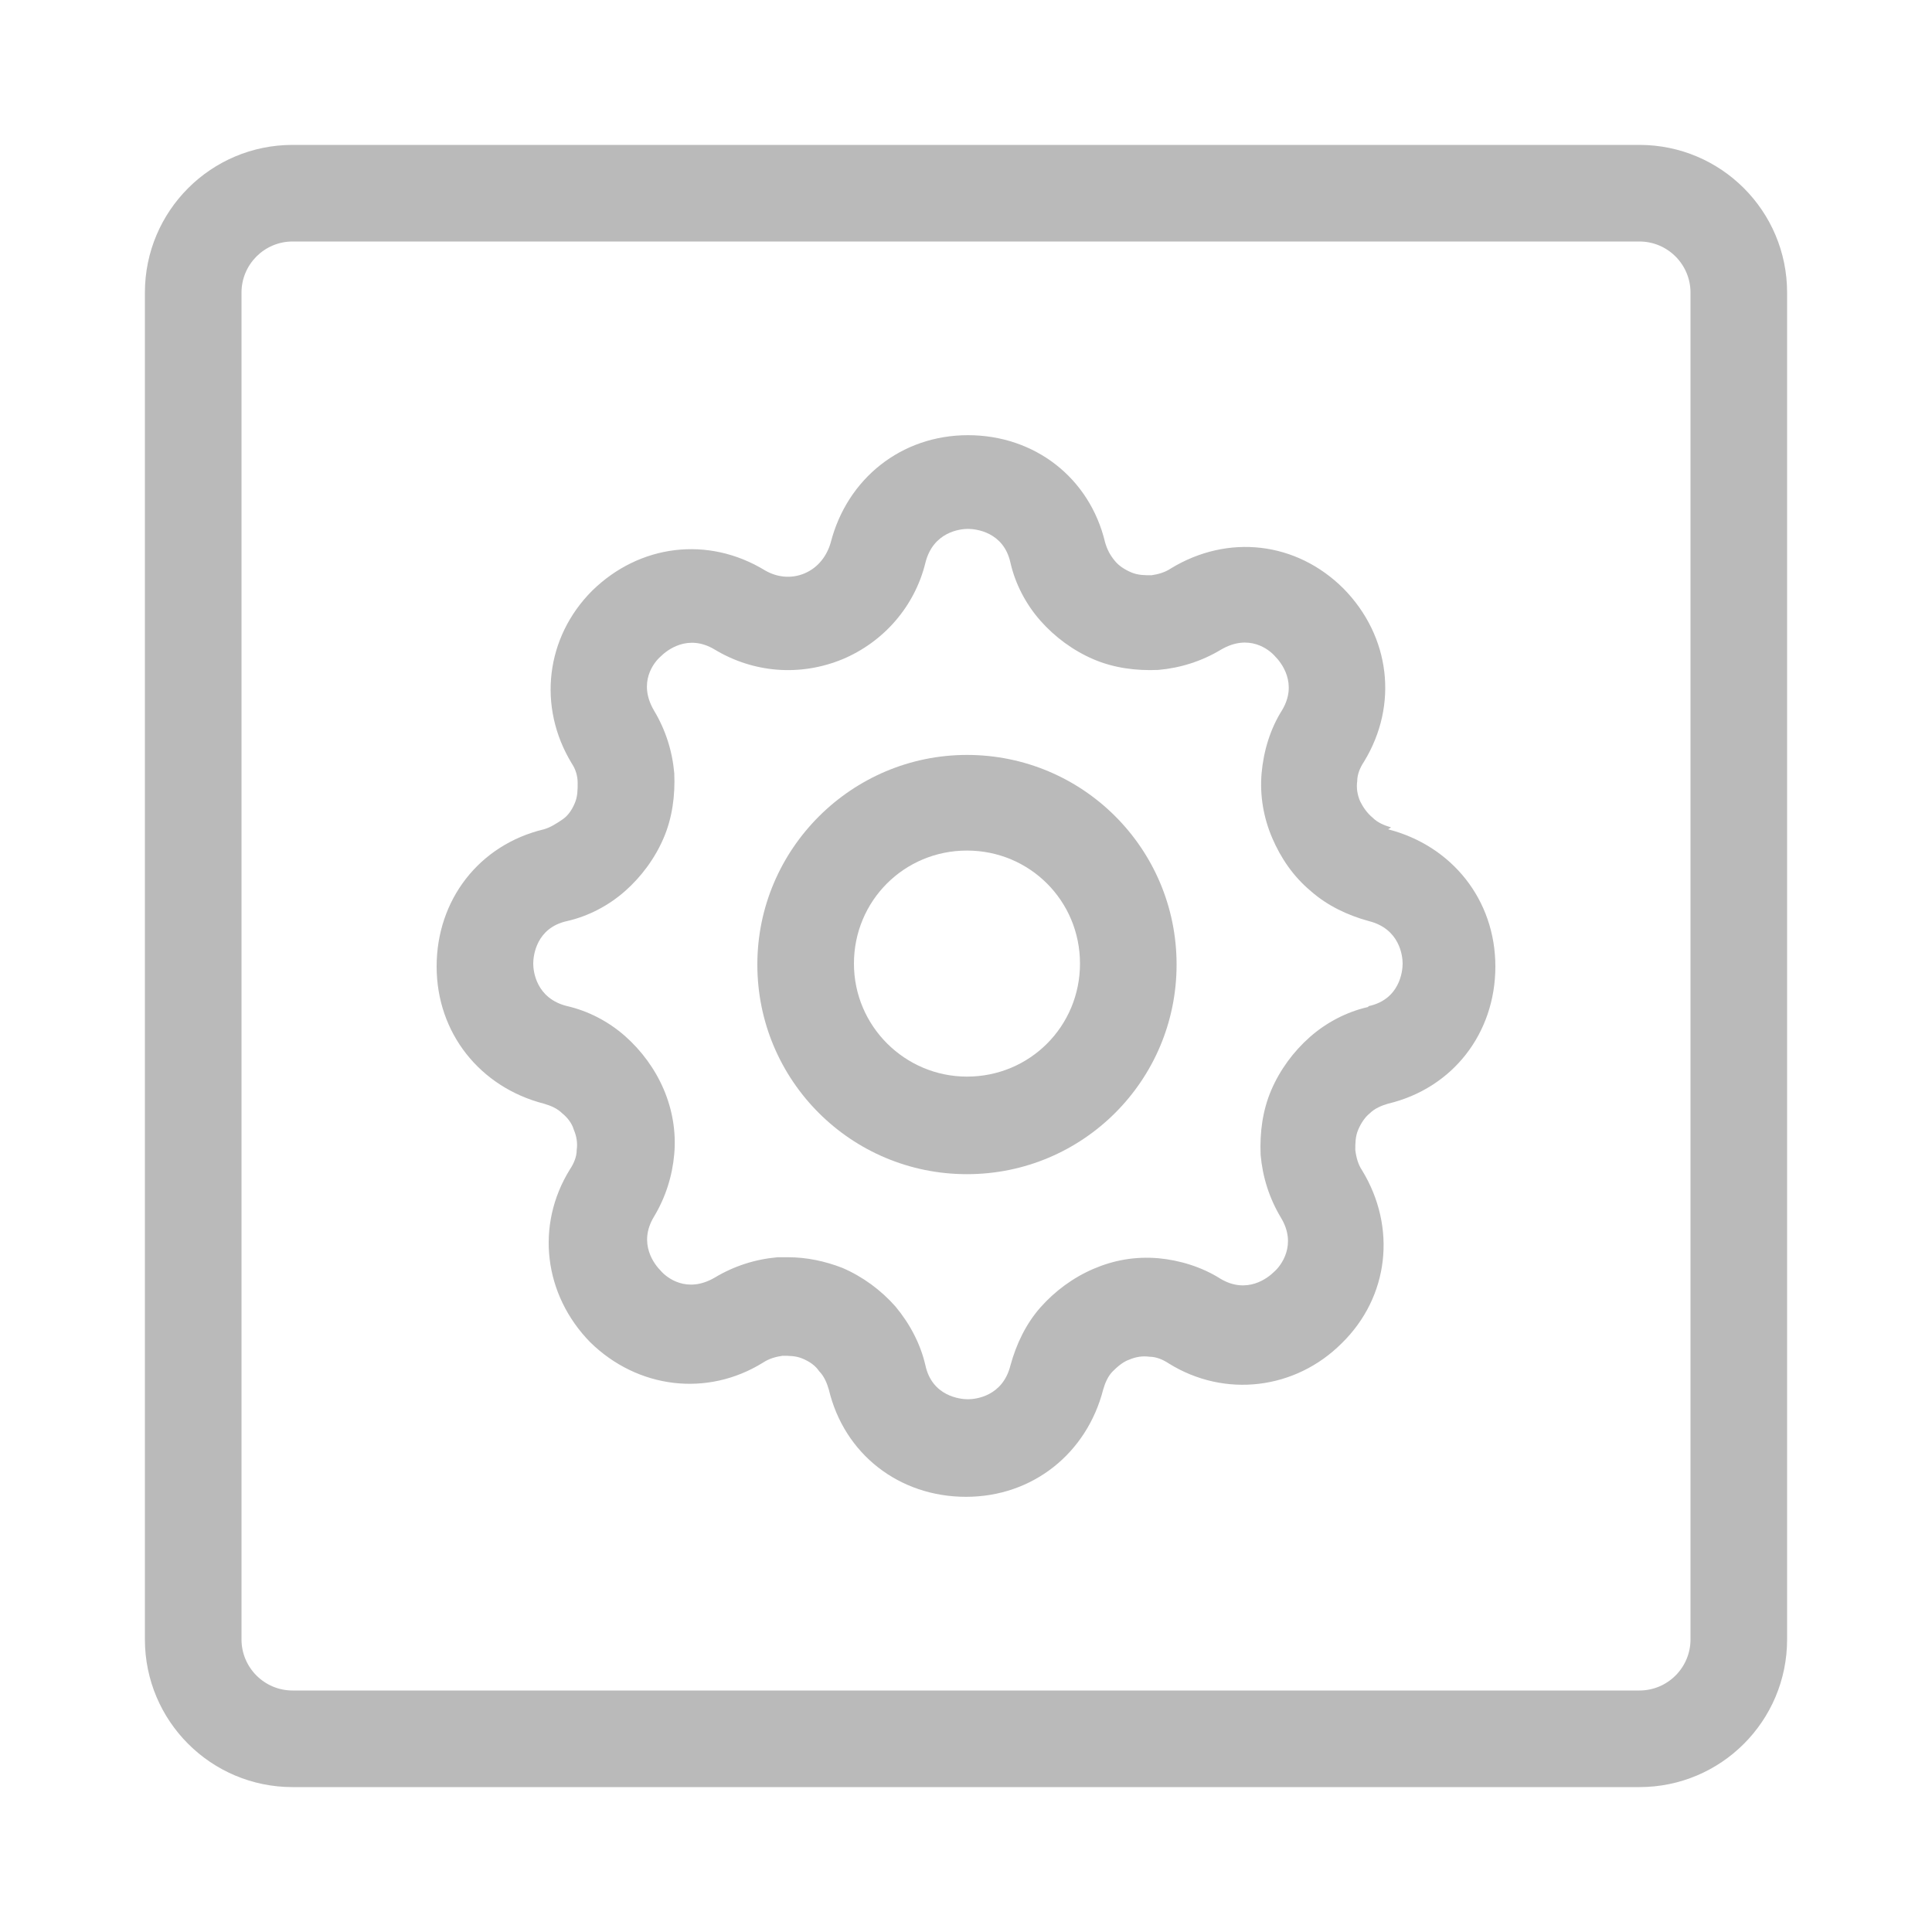<svg width="20" height="20" viewBox="0 0 20 20" fill="none" xmlns="http://www.w3.org/2000/svg">
<path fill-rule="evenodd" clip-rule="evenodd" d="M3.029 2.5C2.737 2.5 2.5 2.737 2.5 3.029V16.971C2.5 17.263 2.737 17.5 3.029 17.5H16.971C17.263 17.5 17.5 17.263 17.5 16.971V3.029C17.5 2.737 17.263 2.5 16.971 2.5H3.029ZM1.5 3.029C1.5 2.184 2.184 1.5 3.029 1.5H16.971C17.816 1.5 18.5 2.184 18.5 3.029V16.971C18.5 17.816 17.816 18.5 16.971 18.5H3.029C2.184 18.5 1.5 17.816 1.5 16.971V3.029Z" fill="#BABABA"/>
<path d="M14.4 8.565C14.33 8.545 14.26 8.515 14.21 8.465C14.15 8.415 14.11 8.355 14.08 8.295C14.05 8.225 14.04 8.155 14.05 8.085C14.05 8.015 14.08 7.945 14.12 7.885C14.48 7.295 14.39 6.585 13.91 6.095C13.42 5.605 12.71 5.525 12.12 5.885C12.06 5.925 11.99 5.945 11.92 5.955C11.85 5.955 11.78 5.955 11.71 5.925C11.64 5.895 11.58 5.855 11.54 5.805C11.49 5.745 11.46 5.685 11.44 5.615C11.28 4.945 10.71 4.505 10.02 4.505C9.33 4.505 8.77 4.955 8.6 5.615C8.56 5.755 8.47 5.875 8.33 5.935C8.19 5.995 8.04 5.975 7.92 5.905C7.33 5.545 6.62 5.635 6.13 6.115C5.65 6.595 5.56 7.315 5.92 7.905C5.96 7.965 5.98 8.035 5.98 8.105C5.98 8.175 5.98 8.245 5.95 8.315C5.92 8.385 5.88 8.445 5.82 8.485C5.76 8.525 5.7 8.565 5.63 8.585C4.96 8.745 4.52 9.315 4.52 10.005C4.52 10.695 4.97 11.255 5.63 11.425C5.7 11.445 5.77 11.475 5.82 11.525C5.87 11.565 5.92 11.625 5.94 11.695C5.97 11.765 5.98 11.835 5.97 11.905C5.97 11.975 5.94 12.045 5.9 12.105C5.54 12.685 5.63 13.405 6.11 13.895C6.6 14.375 7.32 14.465 7.9 14.105C7.96 14.065 8.03 14.045 8.1 14.035C8.17 14.035 8.24 14.035 8.31 14.065C8.38 14.095 8.44 14.135 8.48 14.195C8.53 14.245 8.56 14.315 8.58 14.385C8.74 15.055 9.31 15.495 10 15.495C10.69 15.495 11.25 15.045 11.42 14.385C11.44 14.315 11.47 14.245 11.52 14.195C11.57 14.145 11.63 14.095 11.69 14.075C11.76 14.045 11.83 14.035 11.9 14.045C11.97 14.045 12.04 14.075 12.1 14.115C12.68 14.475 13.41 14.385 13.89 13.905C14.38 13.425 14.46 12.705 14.1 12.115C14.06 12.055 14.04 11.985 14.03 11.905C14.03 11.835 14.03 11.765 14.06 11.695C14.09 11.625 14.13 11.565 14.18 11.525C14.23 11.475 14.3 11.445 14.37 11.425C15.04 11.265 15.48 10.695 15.48 10.005C15.48 9.315 15.03 8.755 14.37 8.585L14.4 8.565ZM14.16 10.425C13.94 10.475 13.73 10.585 13.56 10.735C13.39 10.885 13.25 11.075 13.16 11.285C13.07 11.495 13.04 11.725 13.05 11.955C13.07 12.185 13.14 12.405 13.26 12.605C13.43 12.885 13.26 13.105 13.19 13.165C13.13 13.225 12.91 13.405 12.63 13.235C12.44 13.115 12.21 13.045 11.99 13.025C11.75 13.005 11.53 13.045 11.32 13.135C11.11 13.225 10.92 13.365 10.77 13.535C10.62 13.705 10.52 13.915 10.46 14.135C10.38 14.455 10.1 14.485 10.02 14.485C9.94 14.485 9.65 14.455 9.58 14.135C9.53 13.915 9.42 13.705 9.27 13.525C9.12 13.355 8.93 13.215 8.72 13.125C8.54 13.055 8.35 13.015 8.16 13.015C8.12 13.015 8.09 13.015 8.05 13.015C7.82 13.035 7.6 13.105 7.4 13.225C7.11 13.395 6.9 13.225 6.84 13.155C6.78 13.095 6.6 12.875 6.77 12.595C6.89 12.395 6.96 12.175 6.98 11.945C7 11.715 6.96 11.485 6.87 11.275C6.78 11.065 6.64 10.875 6.47 10.725C6.3 10.575 6.09 10.465 5.87 10.415C5.55 10.335 5.52 10.055 5.52 9.975C5.52 9.895 5.55 9.605 5.87 9.535C6.09 9.485 6.3 9.375 6.47 9.225C6.64 9.075 6.78 8.885 6.87 8.675C6.96 8.465 6.99 8.235 6.98 8.005C6.96 7.775 6.89 7.555 6.77 7.355C6.6 7.065 6.77 6.855 6.84 6.795C6.9 6.735 7.12 6.555 7.4 6.725C7.8 6.965 8.28 7.005 8.72 6.825C9.15 6.645 9.47 6.275 9.58 5.825C9.66 5.505 9.94 5.475 10.02 5.475C10.1 5.475 10.39 5.505 10.46 5.825C10.51 6.045 10.62 6.255 10.77 6.425C10.92 6.595 11.11 6.735 11.32 6.825C11.53 6.915 11.76 6.945 11.99 6.935C12.22 6.915 12.44 6.845 12.64 6.725C12.93 6.555 13.14 6.725 13.2 6.795C13.26 6.855 13.44 7.075 13.27 7.355C13.15 7.545 13.08 7.775 13.06 8.005C13.04 8.235 13.08 8.465 13.17 8.675C13.26 8.885 13.39 9.075 13.57 9.225C13.74 9.375 13.95 9.475 14.17 9.535C14.49 9.615 14.52 9.895 14.52 9.975C14.52 10.055 14.49 10.345 14.17 10.415L14.16 10.425Z" fill="#BABABA"/>
<path d="M10.01 7.815C8.82 7.815 7.84 8.785 7.84 9.985C7.84 11.185 8.81 12.155 10.01 12.155C11.21 12.155 12.18 11.185 12.18 9.985C12.18 8.785 11.21 7.815 10.01 7.815ZM10.01 11.145C9.37 11.145 8.84 10.625 8.84 9.975C8.84 9.325 9.36 8.805 10.01 8.805C10.66 8.805 11.18 9.325 11.18 9.975C11.18 10.625 10.66 11.145 10.01 11.145Z" fill="#BABABA"/>
</svg>
